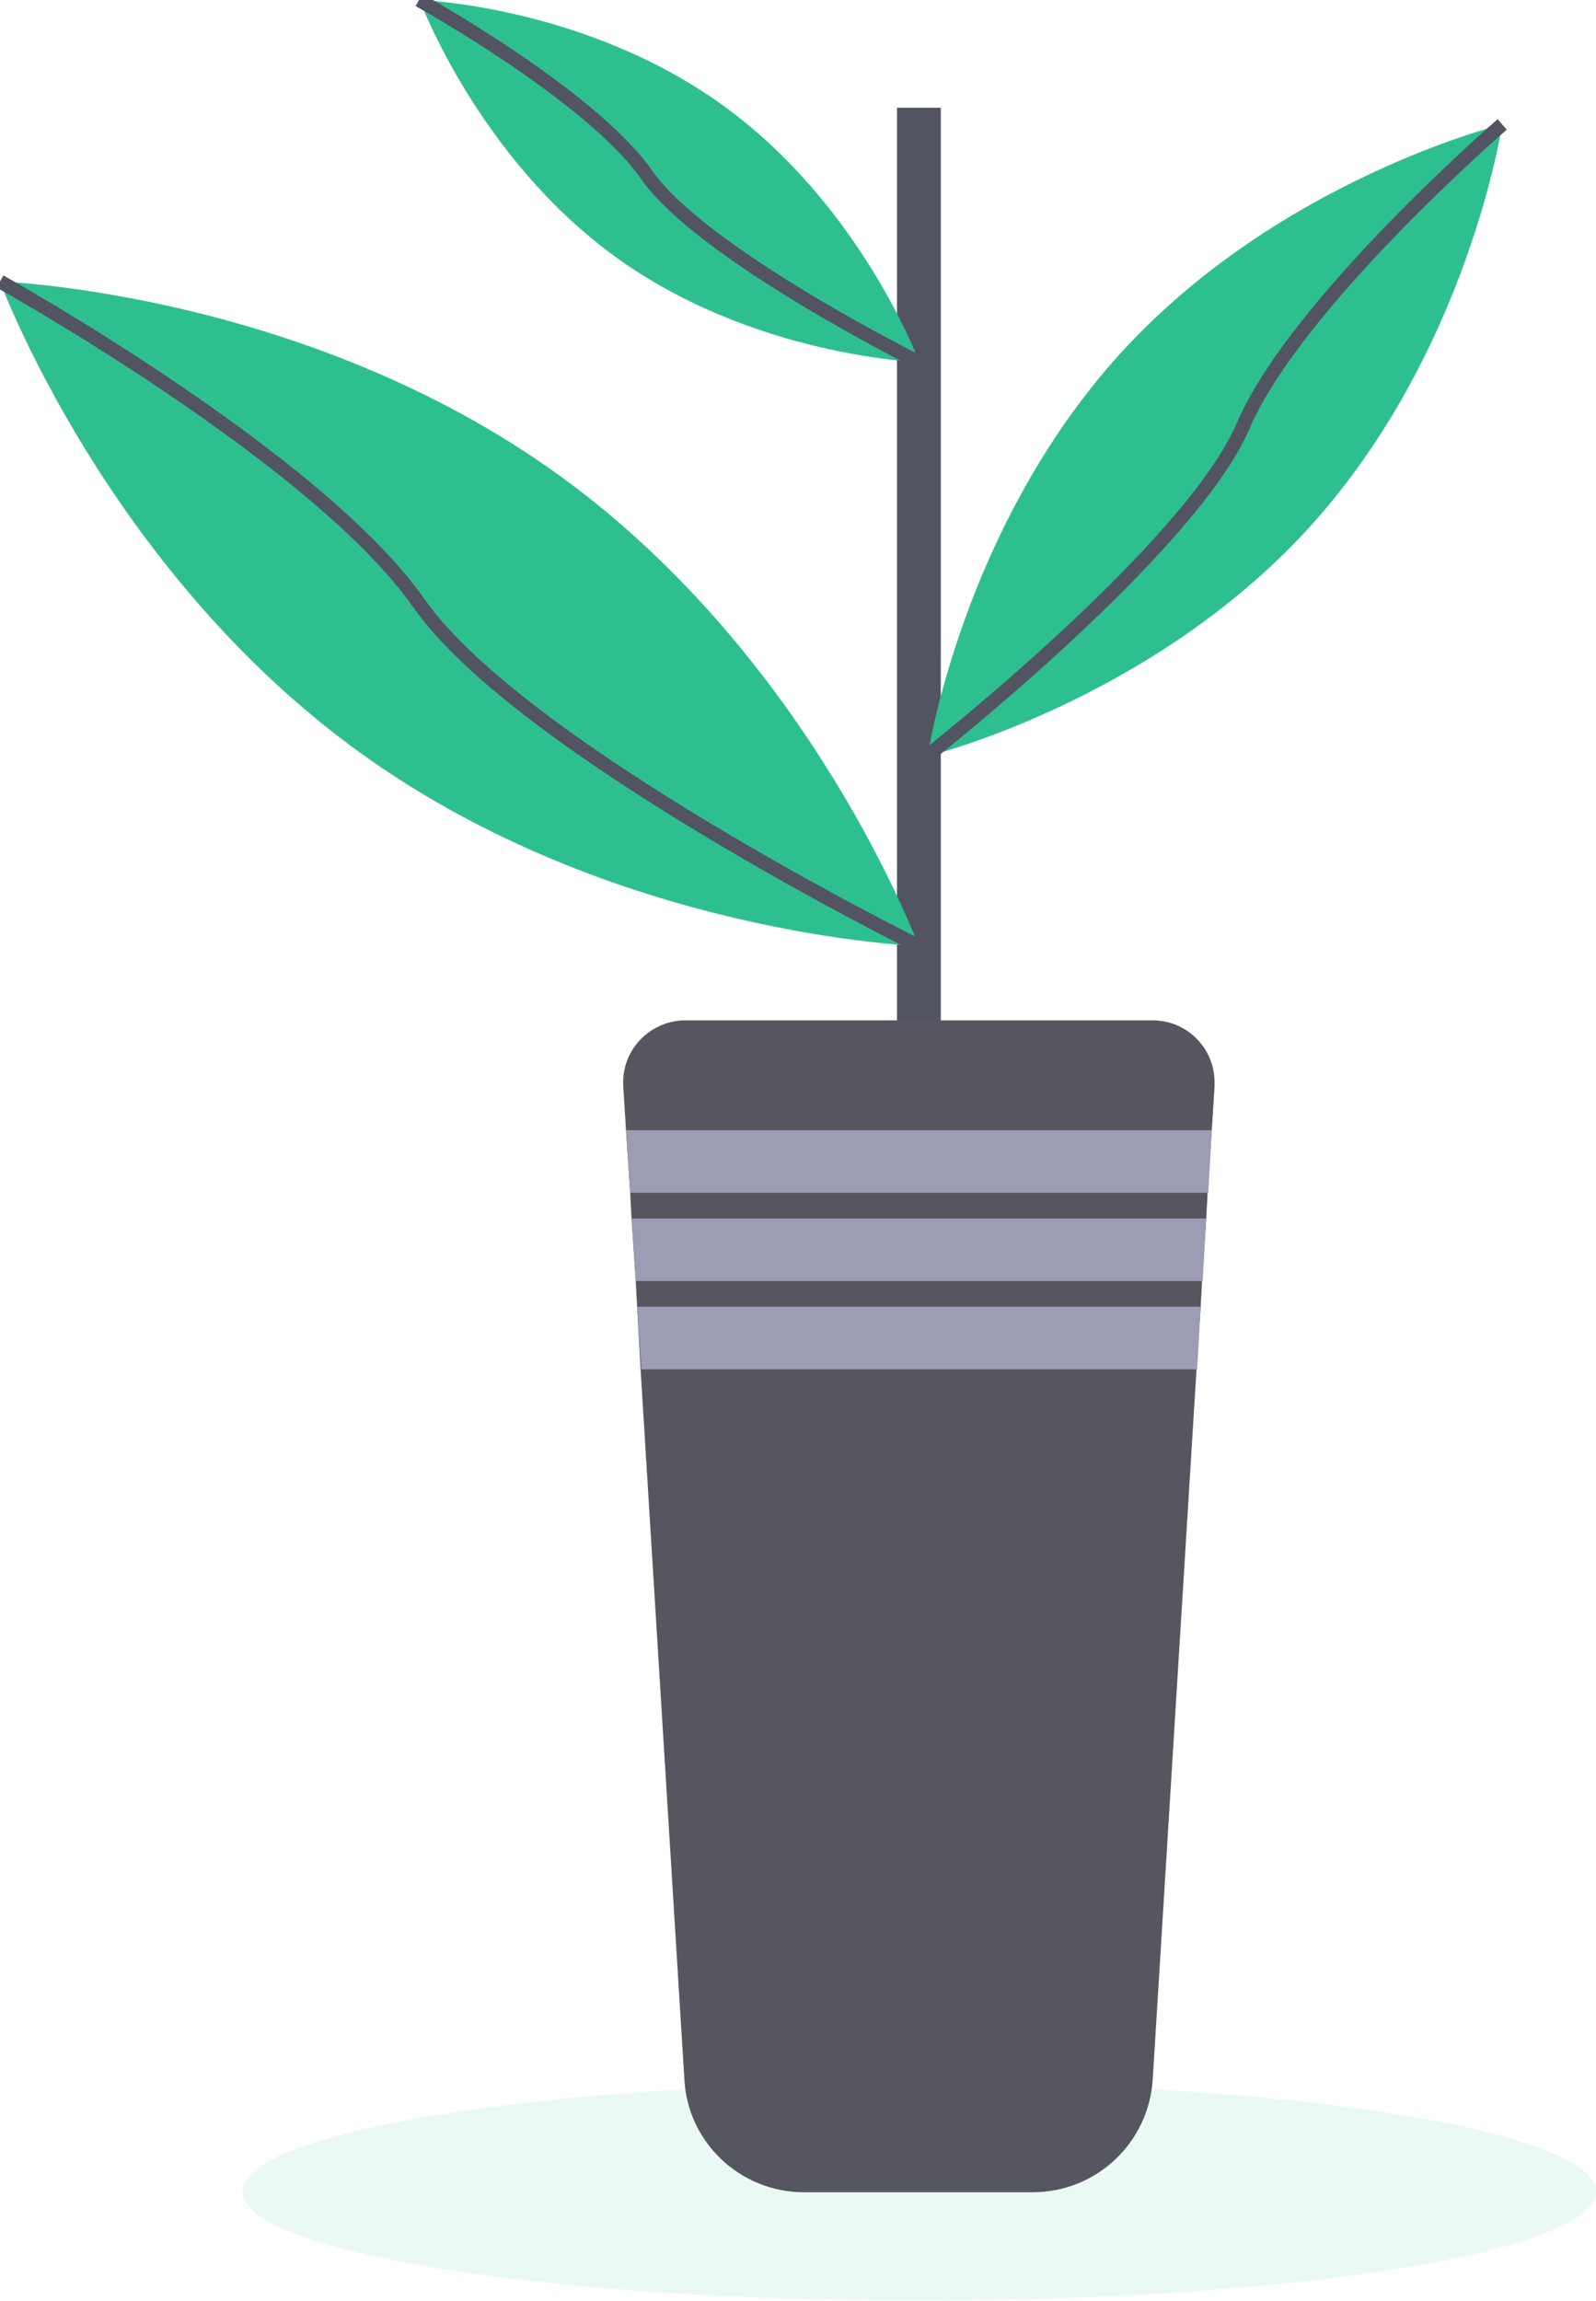 <svg id="fc836297-f37e-43a2-86b4-5406f4a63596" xmlns="http://www.w3.org/2000/svg" viewBox="1124.7 406.5 229.7 331"><style>.st3{fill:#9d9cb5}.st4{fill:#2ebf91}.st5{fill:none;stroke:#535461;stroke-width:2;stroke-miterlimit:10}</style><ellipse cx="1257" cy="721.8" rx="97.4" ry="15.7" opacity=".1" fill="#2ebf91"/><path fill="#535461" d="M1253.8 422h6.3v141.2h-6.3z"/><path d="M1299.5 562.8l-.4 6.4-.6 9-.2 3.7-.6 9-.2 3.7-.6 9-6.3 102.1c-.6 9.1-8.1 16.2-17.3 16.2h-32.9c-9.1 0-16.7-7.1-17.2-16.2l-6.3-102.1-.5-9-.2-3.7-.6-9-.2-3.7-.6-9-.4-6.4c-.3-5 3.5-9.2 8.5-9.5h67.7c5 0 9 4.1 8.9 9.1v.4z" fill="#565661"/><path class="st3" d="M1299.1 569.1l-.5 9h-83.2l-.6-9zM1298.3 581.8l-.5 9h-81.6l-.6-9zM1297.5 594.5l-.5 9h-80l-.6-9z"/><path class="st4" d="M1205.2 474.9c36.5 26.4 51.7 67.7 51.7 67.7s-44-1.5-80.5-27.9-51.7-67.7-51.7-67.7 44 1.5 80.5 27.9z"/><path class="st5" d="M1124.7 447s45.7 25.4 60.3 46.3c14.7 21 71.9 49.3 71.9 49.3"/><path class="st4" d="M1228.8 421.7c19.9 14.4 28.2 36.9 28.2 36.9s-24-.8-43.8-15.2c-19.8-14.4-28.1-36.9-28.1-36.9s23.8.8 43.7 15.2z"/><path class="st5" d="M1185 406.5s24.9 13.8 32.8 25.2c8 11.4 39.1 26.9 39.1 26.9"/><path class="st4" d="M1285.9 457.4c-22.8 25.1-27.7 57.9-27.7 57.9s32.2-7.9 55-33 27.7-57.9 27.7-57.9-32.2 7.9-55 33z"/><path class="st5" d="M1340.9 424.4s-29.7 25.7-37.3 43.4c-7.6 17.7-45.4 47.4-45.4 47.4"/></svg>